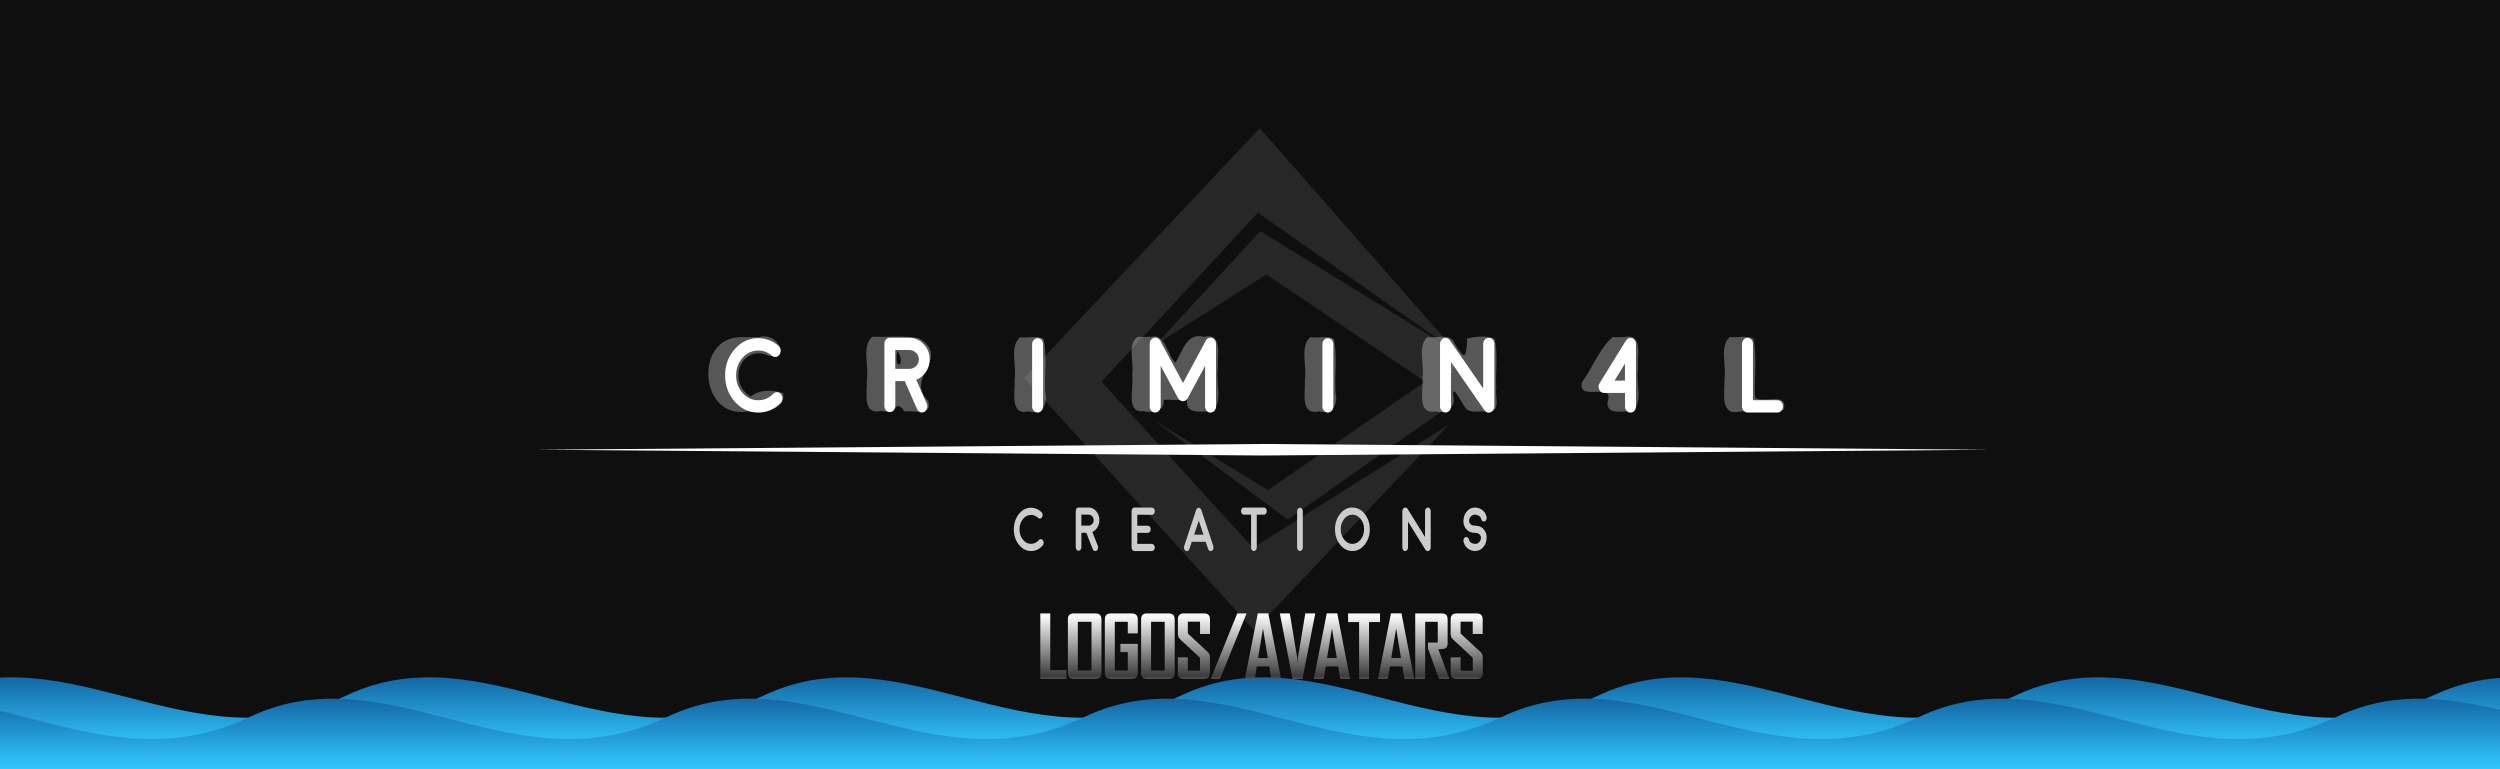 <svg height="200" viewBox="0 0 650 200" width="650" xmlns="http://www.w3.org/2000/svg" xmlns:xlink="http://www.w3.org/1999/xlink">
<defs>
<filter id="f1" x="0" y="0" width="300%" height="300%">
<feOffset result="offOut" in="SourceGraphic" dx="0" dy="0"></feOffset>
<feGaussianBlur result="blurOut" in="offOut" stdDeviation="5"></feGaussianBlur>
<feBlend in="SourceGraphic" in2="blurOut" mode="normal"></feBlend>
</filter>
<filter width="160%" height="160%" id="f2" color-interpolation-filters="sRGB" x="-.013" y="-.182">
<feGaussianBlur stdDeviation="3"></feGaussianBlur>
</filter>
<linearGradient id="metalColor" x1="0%" y1="0%" x2="0%" y2="100%">
<stop offset="0%" style="stop-color:rgb(200,200,200);stop-opacity:1"></stop>
<stop offset="20%" style="stop-color:rgb(250,250,250);stop-opacity:1"></stop>
<stop offset="80%" style="stop-color:rgb(60,60,60);stop-opacity:1"></stop>
<stop offset="100%" style="stop-color:#fff7dd;stop-opacity:1"></stop>
</linearGradient>
<linearGradient id="fireColor" x1="0%" y1="0%" x2="0%" y2="100%">
<stop offset="0%" style="stop-color:#00266516" />
<stop offset="70%" style="stop-color:#31c6ff66" />
<stop offset="100%" style="stop-color:#ffffffff" />
</linearGradient>
<clipPath id="a">
<path d="m48.47 2.16-4.4 21.62v.06h3.35l.68-4.11h4.25l.68 4.11h3.37l-4.36-21.68zm-44.88.03c-1.36 0-2.05.66-2.05 1.99v4.81c0 .7.25 1.28.74 1.73l6.81 6.15v4.25h-4.15v-4.42h-3.39v5.16c0 1.32.68 1.98 2.05 1.98h6.84c1.37 0 2.06-.66 2.06-1.98v-5.16c0-.73-.25-1.31-.74-1.76l-6.82-6.11v-3.91h4.15v4.08h3.4v-4.84c0-1.31-.69-1.96-2.06-1.96zm10.47 0v21.65h3.4v-21.65zm7.1 0c-1.37 0-2.06.66-2.06 1.99v17.68c0 1.32.67 1.98 2.02 1.98h7.14c1.38 0 2.07-.66 2.07-1.98v-9.61h-5.94v2.75h2.53v6.06h-4.42v-16.09h4.43v3.83h3.41v-4.62c0-1.33-.69-1.99-2.07-1.99zm10.69 0v21.65h3.31v-12.06c0-.38-.07-.9-.22-1.56l5.44 13.62h2.97v-21.65h-3.29v11.78c0 .38.07.9.22 1.56l-5.45-13.34zm24.28 0v2.86h3.74v18.79h3.38v-18.79h3.74v-2.86zm11.43 0v19.67c0 1.32.69 1.98 2.06 1.98h7.21c1.39 0 2.09-.66 2.09-1.98v-19.67h-3.38v18.86h-4.58v-18.86zm12.93 0v21.65h3.4v-18.87h4.28v6.86h-3.34v1.95l3.74 10.05h3.54l-3.75-9.81c1.12 0 1.86-.07 2.21-.21.65-.27.97-.86.97-1.77v-7.86c0-1.33-.68-1.99-2.05-1.99zm12.52 0v21.65h9.42v-2.86h-6.02v-6.79h5.11v-2.81h-5.1v-6.33h5.94v-2.86zm12.54 0c-1.36 0-2.05.66-2.05 1.99v4.81c0 .7.25 1.28.74 1.73l6.81 6.14v4.25h-4.15v-4.41h-3.4v5.16c0 1.32.68 1.98 2.05 1.98h6.84c1.37 0 2.06-.66 2.06-1.98v-5.16c0-.73-.25-1.31-.74-1.76l-6.8-6.11v-3.91h4.15v4.08h3.4v-4.84c0-1.31-.69-1.96-2.06-1.96zm-55.33 4.99 1.66 9.76h-3.32zm6.81 23.28-3.35 17.01v.04h2.56l.52-3.23h3.24l.52 3.23h2.57l-3.33-17.05zm17.93 0-3.35 17.01v.04h2.56l.52-3.23h3.24l.52 3.23h2.57l-3.33-17.05zm16.69 0-3.35 17.01v.04h2.56l.52-3.23h3.24l.52 3.23h2.57l-3.33-17.05zm-91.17.02v17.03h6.81v-2.27h-4.22v-14.76zm8.71 0c-1.03 0-1.54.52-1.54 1.57v13.91c0 1.04.51 1.56 1.54 1.56h5.62c1.05 0 1.57-.52 1.57-1.56v-13.91c0-1.04-.52-1.57-1.57-1.57zm9.64 0c-1.05 0-1.57.52-1.57 1.57v13.91c0 1.04.51 1.56 1.54 1.56h5.45c1.06 0 1.58-.52 1.58-1.56v-7.56h-4.53v2.16h1.93v4.77h-3.38v-12.66h3.38v3.02h2.6v-3.63c0-1.04-.53-1.57-1.58-1.57zm9.4 0c-1.03 0-1.54.52-1.54 1.57v13.91c0 1.04.51 1.56 1.54 1.56h5.62c1.05 0 1.57-.52 1.57-1.56v-13.91c0-1.04-.52-1.57-1.57-1.57zm9.58 0c-1.04 0-1.56.52-1.56 1.57v3.79c0 .55.19 1 .56 1.36l5.19 4.83v3.34h-3.17v-3.47h-2.59v4.06c0 1.04.52 1.56 1.56 1.56h5.21c1.05 0 1.57-.52 1.57-1.56v-4.06c0-.57-.19-1.03-.56-1.38l-5.18-4.81v-3.08h3.17v3.21h2.59v-3.81c0-1.03-.52-1.55-1.57-1.55zm13.88 0-6.84 16.88v.15h2.36l6.84-16.87v-.16zm11.07 0 3.31 17.05h2.58l3.32-17.05h-2.59l-1.95 11.68c-.05.64-.07 1.13-.07 1.46-.03-.64-.05-1.13-.07-1.46l-1.94-11.68zm17.75 0v2.25h2.86v14.78h2.58v-14.78h2.86v-2.25zm17.45 0v17.03h2.59v-14.84h3.27v5.4h-2.55v1.53l2.86 7.91h2.7l-2.86-7.71c.86 0 1.42-.06 1.68-.16.49-.21.74-.67.74-1.39v-6.2c0-1.04-.52-1.57-1.56-1.57zm10.77 0c-1.04 0-1.56.52-1.56 1.57v3.79c0 .55.19 1 .56 1.36l5.19 4.83v3.34h-3.16v-3.47h-2.59v4.06c0 1.04.52 1.56 1.56 1.56h5.21c1.05 0 1.57-.52 1.57-1.56v-4.06c0-.57-.19-1.03-.57-1.38l-5.19-4.81v-3.08h3.16v3.21h2.59v-3.81c0-1.03-.52-1.55-1.57-1.55zm-98.49 2.19h3.55v12.66h-3.55zm19.04 0h3.55v12.66h-3.55zm29.1 1.74 1.26 7.68h-2.54zm17.93 0 1.26 7.68h-2.54zm16.69 0 1.26 7.68h-2.54zm-69.65 17.59-5.29 21.62v.05h4.03l.82-4.11h5.11l.82 4.11h4.05l-5.25-21.67zm-21.04.03v21.64h10.9c1.66 0 2.49-.66 2.49-1.98v-6.43c0-.76-.31-1.35-.94-1.78-.08-.06-.81-.43-2.2-1.11 1.34-.65 2.05-1.01 2.13-1.06.58-.41.87-.98.87-1.71v-5.57c0-1.33-.81-1.99-2.43-1.99zm33 0v21.64h3.98v-12.06c0-.38-.09-.9-.26-1.56l6.54 13.62h3.58v-21.64h-3.98v11.78c0 .38.09.9.26 1.56l-6.55-13.34zm17.23 0v21.64h3.98v-12.06c0-.38-.09-.9-.26-1.56l6.54 13.62h3.58v-21.64h-3.98v11.78c0 .38.09.9.26 1.56l-6.54-13.34zm17.23 0v21.64h11.32v-2.86h-7.24v-6.79h6.14v-2.81h-6.14v-6.32h7.13v-2.86zm14.23 0v21.64h4.08v-18.86h5.15v6.86h-4.01v1.95l4.5 10.05h4.26l-4.5-9.8c1.35 0 2.23-.07 2.65-.21.78-.27 1.17-.86 1.17-1.77v-7.87c0-1.33-.82-1.99-2.46-1.99zm18.99 0c-1.64 0-2.46.66-2.46 1.99v4.81c0 .7.3 1.28.89 1.73l8.18 6.14v4.24h-4.99v-4.41h-4.08v5.16c0 1.32.82 1.98 2.46 1.98h8.22c1.65 0 2.48-.66 2.48-1.98v-5.16c0-.73-.3-1.32-.89-1.76l-8.18-6.11v-3.91h4.99v4.08h4.08v-4.84c0-1.31-.83-1.96-2.48-1.96zm-96.6 2.72h5.11v5.24l-1.97 1.11h-3.14zm19.06 2.27 1.99 9.76h-3.99zm-19.06 6.71h3.21l2.01 1.05v6.17h-5.22zm-.14 16.44-4.83 21.62v.06h3.68l.75-4.11h4.67l.75 4.11h3.7l-4.8-21.69zm10.93.03v21.64h3.63v-12.06c0-.38-.08-.9-.24-1.56l5.98 13.62h3.27v-21.65h-3.63v11.78c0 .38.08.9.24 1.56l-5.98-13.34zm15.74 0v21.64h7.6c1.48 0 2.65-.36 3.52-1.08.87-.73 1.31-1.73 1.31-3v-13.46c0-1.27-.44-2.27-1.31-3-.87-.74-2.05-1.11-3.52-1.11zm22.3 0v21.64h3.59v-10.68c0-.54-.07-1.33-.22-2.35l3.23 11.05h1.9l3.22-11.05c-.15 1-.22 1.79-.22 2.35v10.68h3.59v-21.65h-3.52l-3.92 11.96c-.06.42-.1.75-.1.98-.02-.53-.05-.85-.1-.98l-3.92-11.96zm20.38 0c-1.48 0-2.21.66-2.21 1.99v17.67c0 1.32.74 1.98 2.21 1.98h8.1c1.51 0 2.26-.66 2.26-1.98v-17.68c0-1.33-.75-1.99-2.26-1.99zm13.46 0v21.64h3.73v-18.87h4.7v6.86h-3.67v1.95l4.11 10.05h3.89l-4.11-9.8c1.23 0 2.04-.07 2.42-.21.71-.27 1.07-.86 1.07-1.77v-7.87c0-1.33-.75-1.99-2.25-1.99zm15.17 0v21.64h10.34v-2.86h-6.61v-6.79h5.61v-2.81h-5.61v-6.32h6.52v-2.86zm-67.58 2.78h2.77c1.46 0 2.18.6 2.18 1.81v12.43c0 1.23-.76 1.84-2.28 1.84h-2.68zm40.46 0h5.12v16.07h-5.11zm-68.93 2.21 1.82 9.76h-3.65zm33.45 23.47-3.29 16.64v.04h2.5l.51-3.16h3.17l.51 3.16h2.51l-3.25-16.68zm-40.63.02v2.21h2.79v14.46h2.52v-14.46h2.79v-2.21zm9.17 0v16.66h2.53v-7.47h3.43v7.47h2.55v-16.66h-2.55v6.87h-3.43v-6.87zm10.29 0v16.66h2.54v-14.52h3.19v5.28h-2.49v1.5l2.79 7.74h2.64l-2.79-7.55c.84 0 1.39-.05 1.65-.16.48-.21.72-.66.72-1.36v-6.06c0-1.02-.51-1.53-1.53-1.53zm9.99 0v16.66h7.03v-2.2h-4.49v-5.23h3.81v-2.16h-3.81v-4.87h4.43v-2.21zm18.28 0v16.66h5.17c1 0 1.8-.28 2.39-.83.59-.56.89-1.33.89-2.31v-10.36c0-.98-.3-1.75-.89-2.31-.59-.57-1.39-.85-2.39-.85zm14.51 0v16.66h5.17c1 0 1.8-.28 2.39-.83.59-.56.89-1.33.89-2.31v-10.36c0-.98-.3-1.75-.89-2.31-.59-.57-1.39-.85-2.39-.85zm10.16 0v16.66h7.03v-2.2h-4.49v-5.23h3.81v-2.16h-3.81v-4.87h4.43v-2.21zm10 0c-1.02 0-1.53.51-1.53 1.53v3.71c0 .54.18.98.55 1.33l5.08 4.73v3.27h-3.1v-3.4h-2.53v3.97c0 1.01.51 1.52 1.53 1.52h5.1c1.03 0 1.54-.51 1.54-1.52v-3.97c0-.56-.18-1.01-.55-1.35l-5.08-4.71v-3.01h3.1v3.14h2.53v-3.73c0-1.01-.51-1.51-1.54-1.51zm8.46 0v16.66h2.54v-16.66zm5.94 0c-1.03 0-1.54.51-1.54 1.53v13.61c0 1.01.5 1.52 1.51 1.52h5.33c1.03 0 1.55-.51 1.55-1.52v-7.4h-4.43v2.12h1.88v4.66h-3.3v-12.38h3.3v2.95h2.54v-3.56c0-1.02-.51-1.53-1.55-1.53zm8.62 0v16.66h2.47v-9.28c0-.29-.06-.69-.16-1.2l4.06 10.48h2.21v-16.66h-2.47v9.07c0 .29.05.69.16 1.2l-4.06-10.27zm-55.15 2.14h1.88c.99 0 1.48.46 1.48 1.39v9.57c0 .94-.52 1.42-1.55 1.42h-1.82zm14.51 0h1.88c.99 0 1.48.46 1.48 1.39v9.57c0 .94-.52 1.42-1.55 1.42h-1.82zm-22.84 1.7 1.23 7.52h-2.48zm5.54 19.64-4.4 21.62v.06h3.35l.68-4.11h4.25l.68 4.11h3.37l-4.37-21.67zm-44.88.03c-1.36 0-2.05.66-2.05 1.99v4.81c0 .7.25 1.28.74 1.73l6.81 6.14v4.25h-4.16v-4.41h-3.39v5.16c0 1.32.68 1.98 2.05 1.98h6.84c1.37 0 2.06-.66 2.06-1.98v-5.16c0-.73-.25-1.31-.74-1.76l-6.81-6.11v-3.91h4.14v4.08h3.4v-4.84c0-1.31-.69-1.96-2.06-1.96zm10.47 0v21.64h3.4v-21.64zm7.1 0c-1.37 0-2.06.66-2.06 1.99v17.67c0 1.32.67 1.98 2.02 1.98h7.14c1.38 0 2.07-.66 2.07-1.98v-9.61h-5.94v2.75h2.53v6.06h-4.43v-16.08h4.43v3.83h3.41v-4.62c0-1.33-.69-1.99-2.07-1.99zm10.69 0v21.64h3.31v-12.06c0-.38-.07-.9-.22-1.56l5.44 13.62h2.97v-21.64h-3.31v11.78c0 .38.07.9.22 1.56l-5.44-13.34zm24.28 0v2.86h3.74v18.78h3.38v-18.78h3.74v-2.86zm11.43 0v19.66c0 1.32.69 1.98 2.06 1.98h7.21c1.39 0 2.09-.66 2.09-1.98v-19.66h-3.4v18.86h-4.57v-18.86zm12.93 0v21.64h3.4v-18.86h4.28v6.86h-3.34v1.95l3.74 10.05h3.54l-3.75-9.81c1.12 0 1.86-.07 2.21-.21.65-.27.97-.86.97-1.77v-7.87c0-1.33-.68-1.99-2.05-1.99zm12.52 0v21.64h9.42v-2.86h-6.02v-6.79h5.11v-2.8h-5.11v-6.32h5.94v-2.86zm12.54 0c-1.36 0-2.05.66-2.05 1.99v4.81c0 .7.25 1.28.74 1.73l6.81 6.14v4.25h-4.15v-4.41h-3.4v5.16c0 1.32.68 1.98 2.05 1.98h6.84c1.37 0 2.06-.66 2.06-1.98v-5.16c0-.73-.25-1.31-.74-1.76l-6.81-6.11v-3.91h4.15v4.08h3.4v-4.84c0-1.31-.69-1.96-2.06-1.96zm-55.33 4.99 1.66 9.76h-3.32z" transform="translate(0 -26)">
<animateTransform attributeName="transform" attributeType="XML" type="translate" values="0 -130;
                                  0 -130;
                                  0 -104;
                                  0 -104;
                                  0 -78;
                                  0 -78;
                                  0 -52;
                                  0 -52;
                                  0 -26;
                                  0 -26;
                                  0 0" dur="7.5s" repeatCount="indefinite"></animateTransform>
</path>
</clipPath>
</defs>
<rect fill="#0f0f0f" width="650" height="200"></rect>
<path fill="url(#fireColor)" filter="url(#f2)" d="m -90.809,172.879 c -7.131,-0.007 -14.323,1.283 -21.67,4.782 V 204 h 434.018 434.018 v -26.339 c -39.924,19.105 -72.336,-17.228 -108.505,0 -39.924,19.105 -72.336,-17.228 -108.505,0 -39.924,19.105 -72.336,-17.228 -108.505,0 -39.924,19.105 -72.336,-17.228 -108.505,0 -39.924,19.105 -72.336,-17.228 -108.505,0 -39.924,19.105 -72.336,-17.228 -108.505,0 -39.924,19.105 -72.336,-17.228 -108.505,0 -31.815,15.225 -58.859,-4.755 -86.835,-4.782 z" transform="translate(-14.589 3.227)">
<animateTransform attributeName="transform" attributeType="XML" type="translate" values="0 0;
                                  -54.25 12" dur="6s" repeatCount="indefinite" calcMode="lineal"></animateTransform>
</path>
<path fill="url(#fireColor)" filter="url(#f2)" d="m -90.809,172.879 c -7.131,-0.007 -14.323,1.283 -21.67,4.782 V 204 h 434.018 434.018 v -26.339 c -39.924,19.105 -72.336,-17.228 -108.505,0 -39.924,19.105 -72.336,-17.228 -108.505,0 -39.924,19.105 -72.336,-17.228 -108.505,0 -39.924,19.105 -72.336,-17.228 -108.505,0 -39.924,19.105 -72.336,-17.228 -108.505,0 -39.924,19.105 -72.336,-17.228 -108.505,0 -39.924,19.105 -72.336,-17.228 -108.505,0 -31.815,15.225 -58.859,-4.755 -86.835,-4.782 z" transform="translate(-39.661 8.773)">
<animateTransform attributeName="transform" attributeType="XML" type="translate" values="-54.25 12; 0 0" dur="6s" repeatCount="indefinite" calcMode="lineal"></animateTransform>
</path>
<path fill="#272727" d="M 327.541 33.324 L 266.336 98.281 L 326.082 163.898 L 376.787 110.348 L 325.773 142.42 L 286.379 99.236 L 327.037 55.295 L 378.555 91.408 L 327.541 33.324 z M 378.555 91.408 L 327.678 60.107 L 300.535 89.572 L 329.285 71.357 L 370.535 99.215 L 329.643 127.428 L 300 109.215 L 334.822 135.107 L 375.904 106.189 L 378.555 91.408 z "></path>
<path fill="#fff" d="m 139.355,116.932 188.929,1.5 188.929,-1.5 -188.929,-1.5 z"></path>
<path fill="#ccc" d="m280.42 131.95c-.2 0-.37.09-.52.28-.14.18-.21.4-.21.65v9.4c0 .25.07.47.21.65.15.18.32.27.52.27.21 0 .38-.09.52-.27.15-.18.22-.4.22-.65v-3.76h1.28l1.67 4.23c.13.35.35.52.66.52.11 0 .22-.03.33-.09.18-.12.31-.3.37-.54.07-.24.06-.48-.03-.7l-1.43-3.63c.54-.24.98-.63 1.31-1.19.34-.56.52-1.19.52-1.88 0-.91-.27-1.68-.82-2.33-.55-.64-1.21-.96-1.98-.96zm14.53 0c-.21 0-.38.09-.52.28-.15.18-.22.4-.22.66v9.46c0 .26.07.48.22.65.14.18.32.28.52.28h4.55c.21 0 .38-.09.52-.28.15-.18.22-.4.22-.65 0-.26-.07-.48-.22-.66-.14-.18-.32-.28-.52-.28h-3.8v-2.86h2.74c.21 0 .38-.09.53-.27s.22-.41.22-.66c0-.26-.07-.48-.22-.66s-.32-.27-.53-.27h-2.74v-2.86l3.8.02h.01c.21 0 .38-.09.52-.28.15-.18.22-.4.22-.65 0-.26-.07-.48-.21-.66-.15-.18-.32-.28-.53-.28l-4.55-.02zm28.46 0c-.21 0-.38.09-.53.28-.14.18-.21.4-.21.65 0 .26.07.48.21.65.15.18.32.28.53.28h1.87v8.53c0 .26.07.48.22.66.14.18.32.27.52.27.21 0 .38-.09.52-.27.15-.18.22-.4.22-.66v-8.53h1.87c.2 0 .38-.09.52-.28.14-.18.21-.4.21-.65 0-.26-.07-.48-.21-.65-.15-.18-.32-.28-.52-.28zm28.21 0c-1.25 0-2.31.55-3.19 1.66s-1.33 2.44-1.33 4 .44 2.89 1.33 4c.88 1.11 1.94 1.66 3.19 1.66s2.31-.55 3.2-1.66c.88-1.1 1.32-2.44 1.32-4s-.44-2.89-1.32-4c-.88-1.1-1.95-1.66-3.2-1.66zm13.71.01c-.08 0-.15.02-.22.06-.15.06-.27.17-.36.34-.09.16-.14.34-.14.54v9.45c0 .26.07.48.22.65.14.18.32.28.52.28.21 0 .38-.09.52-.28.15-.18.22-.4.22-.65v-6.72l4.52 7.29v.01h.01c.01.02.03.04.04.06v.01l.01.01c.02.02.04.04.06.06 0 .01.01.01.03.02.02.02.03.03.04.04 0 .01.01.01.02.02s.03.01.04.02.02.02.03.02c.01.01.03.02.05.02.01.01.02.02.03.02.01.01.03.01.05.02s.03.01.03.01c.02.01.04.01.06.02s.02.01.01 0c.03.01.06.01.08.01.03 0 .07 0 .11-.01l.02-.01c.04-.01.07-.02.11-.03l.01-.01c.03-.02.07-.04.1-.06h.01c.03-.02.06-.05.09-.08l.01-.01c.02-.02.02-.02.01-.01.01-.01.02-.02.03-.03.02-.02.03-.03.03-.03s.01-.01.03-.03c.01-.02.02-.03.03-.03l.02-.03c.01-.02.02-.04.03-.05l.02-.02c.01-.02.02-.04.02-.05l.02-.04.01-.04c0-.01.01-.03.01-.05.01-.02.01-.03.01-.04s.01-.02.01-.05l.01-.04c0-.01.01-.03.01-.05s.01-.04.01-.05v-.04c0-.02.01-.04.01-.05v-9.46c0-.26-.07-.48-.22-.65-.14-.18-.32-.28-.52-.28-.21 0-.38.09-.53.28-.14.18-.21.4-.21.65v6.73l-4.52-7.3c-.1-.16-.22-.26-.37-.32-.08-.03-.15-.04-.23-.04zm18.1.01c-.79 0-1.47.32-2.04.98-.57.65-.86 1.45-.9 2.4-.03.79.18 1.49.63 2.09.55.72 1.33 1.09 2.36 1.11h.01.01.01c.61.01 1.05.19 1.31.54.16.22.24.46.23.73-.02.45-.17.83-.45 1.13-.28.31-.62.46-1.01.46s-.73-.09-1.03-.26c-.34-.2-.54-.48-.62-.83-.05-.25-.16-.43-.34-.57-.18-.13-.36-.16-.56-.1s-.35.2-.45.43c-.1.22-.13.45-.08.7.18.84.59 1.48 1.24 1.92.54.37 1.15.55 1.84.55.79 0 1.47-.33 2.04-.98s.86-1.45.9-2.39c.03-.8-.18-1.5-.63-2.09-.55-.73-1.33-1.1-2.36-1.12h-.03c-.61-.01-1.05-.19-1.31-.53-.16-.22-.24-.47-.23-.74.02-.45.16-.82.45-1.13s.63-.46 1.02-.46.73.09 1.03.26c.34.2.55.48.62.83.05.25.16.43.34.57.18.13.36.16.56.1s.35-.2.45-.43c.1-.22.13-.45.08-.7-.18-.84-.59-1.48-1.24-1.93-.54-.37-1.15-.55-1.84-.55zm-115.34.03c-1.24 0-2.3.55-3.18 1.66-.88 1.1-1.31 2.43-1.31 3.98s.44 2.88 1.31 3.98c.88 1.1 1.94 1.65 3.18 1.65 1.16 0 2.17-.49 3.03-1.47.15-.17.23-.39.24-.65s-.06-.48-.2-.67-.31-.3-.52-.31-.38.07-.54.25c-.57.65-1.25.98-2.03.98-.83 0-1.53-.37-2.12-1.1-.59-.74-.88-1.62-.88-2.66s.29-1.93.88-2.67 1.29-1.1 2.12-1.1c.68 0 1.29.26 1.83.78.16.15.35.21.55.18s.37-.15.49-.35c.13-.21.18-.44.15-.7-.03-.25-.12-.46-.28-.61-.81-.78-1.72-1.17-2.74-1.17zm43.53 0-.03.01c-.02.01-.04.01-.04.01l-.03.01c-.03.01-.04.02-.04.02-.01.01-.02.01-.04.02-.03.02-.03.02-.02.02.01-.01 0 0-.02.02-.02.01-.04.02-.04.02s-.02.01-.04.03l-.03.02c0 .01-.01.02-.03.03-.02.02-.03.02-.03.02s-.01.01-.03.03c-.01.01-.02.02-.03.02 0 .01-.01.02-.03.04-.01.02-.02.03-.02.03 0 .01-.01.02-.03.03-.01.02-.02.03-.02.04s-.01.02-.03.04l-.01.04c-.01.03-.02.05-.03.08l-2.31 7v.01l-.8 2.4c-.08.24-.08.47 0 .71s.21.41.4.51c.09.05.19.07.28.07.33 0 .56-.19.69-.58l.6-1.83h3.64l.6 1.83c.13.38.35.58.69.58.1 0 .19-.02.28-.07.19-.1.32-.27.4-.51s.08-.47 0-.71l-.8-2.4v-.01l-2.32-7c-.01-.03-.02-.05-.03-.08 0-.01-.01-.02-.02-.04s-.02-.03-.02-.04-.01-.02-.03-.04l-.02-.03c0-.01-.01-.02-.03-.04-.01-.02-.02-.03-.02-.03-.01-.01-.02-.02-.03-.03-.01-.02-.02-.02-.03-.02 0-.01-.01-.02-.03-.03l-.03-.02c0-.01-.02-.02-.04-.03-.02-.02-.03-.02-.03-.02-.04-.03-.09-.05-.14-.07.01 0 0 0-.03-.01-.02-.01-.03-.02-.04-.02l-.03-.01-.04-.01h-.04-.04-.03zm26.37 0c-.21 0-.38.09-.52.28-.15.18-.22.4-.22.65v9.41c0 .26.07.48.22.65.14.18.32.28.52.28.21 0 .38-.09.52-.28.15-.18.22-.4.22-.65v-9.41c0-.26-.07-.48-.22-.65-.14-.18-.32-.28-.52-.28zm-56.83 1.8h1.86c.36 0 .68.14.94.42s.39.62.39 1.02c0 .38-.12.72-.37.99s-.55.42-.91.43h-1.91zm70.46.01c.83 0 1.55.37 2.15 1.11.59.75.89 1.64.89 2.69s-.3 1.94-.89 2.68c-.6.75-1.31 1.12-2.15 1.12-.83 0-1.55-.37-2.14-1.12-.6-.74-.89-1.64-.89-2.68 0-1.05.3-1.94.89-2.69.59-.74 1.3-1.11 2.14-1.11zm-39.93 1.54 1.21 3.66h-2.42z"></path>
<g transform="translate(270 155)">
<path clip-path="url(#a)" fill="url(#metalColor)" d="m0 0h116v26h-116z"></path>
</g>
<path fill="#ffffff" filter="url(#f2)" opacity="0.3" d="m297.56 87.52c-2.99 1.87-.89 6.82-1.52 10.02.63 3.11-1.91 9.78 2.93 9.36 2.52.62 5.67-.17 5.24-2.97 2.03-.03 4.12.26 6.17-.07-.75 4.16 3.92 2.94 6.55 3.14 2.84-2.48.81-7.53 1.42-11.14-.29-3.13 1.51-9.46-3.64-8.29-4.47-1.22-5.49 3.64-7.33 6.66-2.03-.92-2.38-7.75-6.46-6.65-1.13-.08-2.29.15-3.37-.05zm-69.09.03c-2.82 2.49-.8 7.53-1.41 11.15.18 3.22-1.35 9.29 3.73 8.14 3.62 1.12 3.86-3.41 6.03.16 2.23-.44 7.46 1.39 6.18-2.8-6.27-6.02 6.16-11.01-2.33-16.24-3.98-.81-8.14-.24-12.19-.41zm144.44.03c-2.8 2.28-.78 7.17-1.4 10.58.42 3.21-1.69 9.62 3.43 8.84 3.02.68 5.45-1.06 4.55-4.4-.14-3.02 2.56 3.01 3.65 3.92 1.7.94 3.86.22 5.79.48 3.04-.04 1.41-4.27 1.79-6.07-.24-4.27.51-8.73-.42-12.88-2.21-.85-4.97-.59-7.15 0-.21 5.7-.76 5.43-3.61.66-1.29-2.15-4.63-.55-6.64-1.14zm78.56 0c-2.85 2.49-.81 7.53-1.43 11.14.08 3.41-1.24 9.59 4.13 8.28 3.72-.29 7.7.58 11.24-.47 1.54-4.93-6.1-1.34-7.4-3.28-.28-5.04.56-10.28-.42-15.19-1.86-1.01-4.15-.12-6.13-.47zm-30.44.01c-3.49 2.99-5.24 7.99-8.03 11.79-1.23 5.4 8.72-.53 6.61 5.31-.01 3.5 4.21 1.94 6.55 2.31 2.83-2.48.81-7.53 1.42-11.14-.28-3.12 1.5-9.41-3.64-8.23-.99-.05-1.96.19-2.92-.05zm-226.75.06c-12.22.08-10.67 21.28 1.52 19.33 3.63.21 10.3.07 9.51-4.76-2.63-.91-6.26-.98-8.45.91-6.5-4.16-2.15-13.82 4.71-10.64 5.84 1.1 2.39-6.31-2.51-4.84-1.59 0-3.18.02-4.77 0zm72.63 0c-2.85 2.48-.81 7.53-1.43 11.14.18 3.22-1.35 9.32 3.74 8.17 3.32.94 5-1.78 4.23-4.92-.25-4.62.52-9.42-.42-13.91-1.86-1.01-4.15-.12-6.13-.47zm75.46 0c-2.83 2.49-.81 7.52-1.42 11.14.18 3.22-1.35 9.31 3.73 8.17 3.32.94 5.01-1.78 4.24-4.92-.25-4.62.52-9.42-.42-13.91-1.87-1.01-4.15-.12-6.13-.47zm-107.35 3.6c2.51 3.75-1.16 5.57 0 0z" transform="translate(-1.689 0)">
<animateTransform attributeName="transform" attributeType="XML" type="translate" values="-3 0;
                                  3 0;
                                 -3 0" dur="7.2s" repeatCount="indefinite" calcMode="ease"></animateTransform>
<animate attributeName="opacity" values="0.2;0.4; 0.2" dur="3.6s" begin="0s" repeatCount="indefinite" fill="freeze" calcMode="ease"></animate>
</path>
<path fill="#ffffff" d="m231.36 87.81c-.39 0-.73.16-1.01.47-.27.31-.41.68-.41 1.13v16.14c0 .43.13.81.41 1.13.28.31.62.46 1.01.46s.73-.15 1-.46c.28-.32.42-.69.42-1.13v-6.46h2.46l3.19 7.27c.26.6.68.89 1.27.89.22 0 .42-.05.62-.16.35-.2.59-.51.71-.92.13-.42.11-.81-.06-1.2l-2.74-6.23c1.04-.41 1.87-1.09 2.51-2.05.66-.97.98-2.04.98-3.23 0-1.56-.52-2.9-1.58-4-1.05-1.1-2.31-1.65-3.8-1.65zm68.62.03c-.31.1-.57.29-.77.58-.19.28-.29.6-.29.96v16.29c0 .44.14.81.42 1.12.27.32.61.47 1 .47s.73-.16 1.01-.47.43-.68.43-1.12v-10.55l4.49 8.35c.01 0 .02 0 .02.01v.02c.01 0 .01.01.01.02l.02.02c.02.05.04.07.06.09 0 .01 0 .03.02.06.03.03.05.05.06.07.01.01.03.03.05.05.02.03.03.04.05.05.02.02.05.04.08.07.02.03.04.04.04.03.02.03.05.05.08.07l.01.02.02.01h.01c.02.02.06.04.1.06.02.02.03.02.03.02.02.01.04.03.08.05.05.02.07.02.05.01-.01 0 0 .01.05.02.1.04.21.06.32.07.05.01.06.02.05.02h.03c.2.01.39-.03.58-.12.04-.02.07-.03.08-.03-.01 0 0-.01.03-.02.04-.02.07-.04.08-.06h.02l.02-.01c.01 0 .01-.01.01-.02.03-.02.06-.03.08-.05l.04-.05c.03-.03.06-.05.08-.07.01-.01.02-.03.05-.05.02-.03.03-.04.05-.05.01-.01.03-.03.06-.07l.04-.06c.01-.02.03-.04.05-.09l.01-.02.02-.02.01-.02v-.01l4.5-8.35v10.54c0 .44.14.81.41 1.12.28.32.62.47 1.01.47s.73-.16 1.01-.47c.27-.31.41-.68.41-1.12v-16.3c0-.36-.09-.68-.29-.96-.19-.29-.44-.48-.74-.58-.31-.09-.62-.07-.92.05-.3.14-.53.35-.69.66l-5.94 11.02-5.94-11.02c-.17-.31-.4-.53-.7-.66s-.6-.14-.9-.05zm87.07 0c-.39 0-.73.16-1.01.47-.27.31-.41.68-.41 1.12v11.57l-8.68-12.55c-.19-.27-.42-.45-.71-.55-.3-.1-.58-.09-.86.02-.29.11-.53.31-.71.59-.18.27-.26.57-.26.92v16.23c0 .44.14.81.42 1.12.27.32.61.47 1.01.47.39 0 .73-.16 1-.47.28-.31.42-.68.42-1.12v-11.55l8.68 12.53v.02h.01c.02.04.06.08.09.11v.02l.01.01c.03.04.07.08.11.11.01.01.03.02.05.04.03.03.06.05.08.07.01.01.03.03.05.05.02.01.05.02.08.04.02.02.03.03.05.03.02.02.06.03.1.04.02.02.04.03.05.03.02.01.05.01.09.02.04.02.06.02.05.02.03.01.07.02.12.03.03.01.04.01.03 0 .06.01.1.01.15.01.06 0 .14 0 .21-.01l.03-.02c.07-.01.15-.03.21-.05l.02-.02c.06-.03.13-.06.2-.1h.01c.06-.04.12-.08.19-.14l.01-.02c.03-.03.04-.03.02-.01.02-.01.04-.03.06-.06.03-.03.05-.04.05-.05.01 0 .03-.02.05-.05s.03-.04.05-.05l.04-.06c.02-.04.03-.06.05-.08l.04-.05c.02-.04.02-.06.03-.08l.04-.07.02-.07c.01-.02.02-.04.03-.08.02-.04.03-.06.03-.07.01-.01.01-.04.02-.08l.02-.07c.01-.02.01-.05.01-.08.01-.04.02-.06.02-.08v-.07c.01-.04.01-.06.01-.08v-16.26c0-.44-.14-.81-.42-1.12-.27-.32-.61-.47-1-.47zm67.3 0c-.39 0-.73.16-1.01.47s-.42.68-.42 1.12v16.23c0 .44.14.81.42 1.12.27.32.61.47 1.01.47h7.81c.39 0 .73-.16 1.01-.47.27-.31.41-.68.41-1.12s-.14-.82-.41-1.13c-.28-.32-.62-.47-1.01-.47h-6.39v-14.63c0-.44-.14-.81-.42-1.12-.27-.32-.61-.47-1-.47zm-257.2.07c-2.37 0-4.41.94-6.1 2.84-1.68 1.89-2.52 4.17-2.52 6.84 0 2.66.84 4.95 2.52 6.85 1.69 1.89 3.73 2.83 6.1 2.83 2.23 0 4.17-.84 5.82-2.52.29-.3.44-.67.46-1.11s-.11-.82-.38-1.15-.59-.51-.98-.53-.74.12-1.03.42c-1.09 1.12-2.39 1.68-3.89 1.68-1.59 0-2.95-.63-4.07-1.89-1.13-1.26-1.69-2.79-1.69-4.57 0-1.79.56-3.31 1.69-4.58 1.13-1.26 2.49-1.89 4.07-1.89 1.31 0 2.48.44 3.51 1.34.31.26.67.37 1.07.32.39-.05.7-.26.94-.61s.33-.75.29-1.19c-.06-.43-.24-.79-.54-1.06-1.55-1.34-3.3-2-5.26-2zm72.63 0c-.39 0-.73.16-1.01.47s-.42.68-.42 1.12v16.17c0 .44.14.81.42 1.12.27.32.61.47 1.01.47.39 0 .73-.16 1-.47.28-.31.42-.68.42-1.12v-16.17c0-.44-.14-.81-.42-1.12-.27-.32-.61-.47-1-.47zm75.46 0c-.39 0-.73.16-1 .47-.28.31-.42.68-.42 1.12v16.17c0 .44.14.81.42 1.12.27.32.61.47 1 .47s.73-.16 1.01-.47.42-.68.42-1.12v-16.17c0-.44-.14-.81-.42-1.12-.27-.32-.61-.47-1.01-.47zm79.11.01c-.3-.1-.6-.09-.89.02-.29.12-.53.31-.71.59l-6.87 11.12c-.32.52-.35 1.07-.08 1.65.27.57.68.86 1.26.86h5.44v3.52c0 .44.14.81.42 1.12.28.32.62.47 1.01.47s.73-.16 1.01-.47c.27-.31.41-.68.41-1.12v-16.23c0-.35-.09-.67-.28-.95-.18-.28-.41-.48-.71-.59zm-191.58 3.08h3.58c.7 0 1.3.24 1.8.71.5.48.75 1.06.75 1.75 0 .66-.24 1.23-.71 1.71-.48.47-1.06.72-1.74.74h-3.68zm189.72 3.55v4.4h-2.71z"></path>
</svg>
